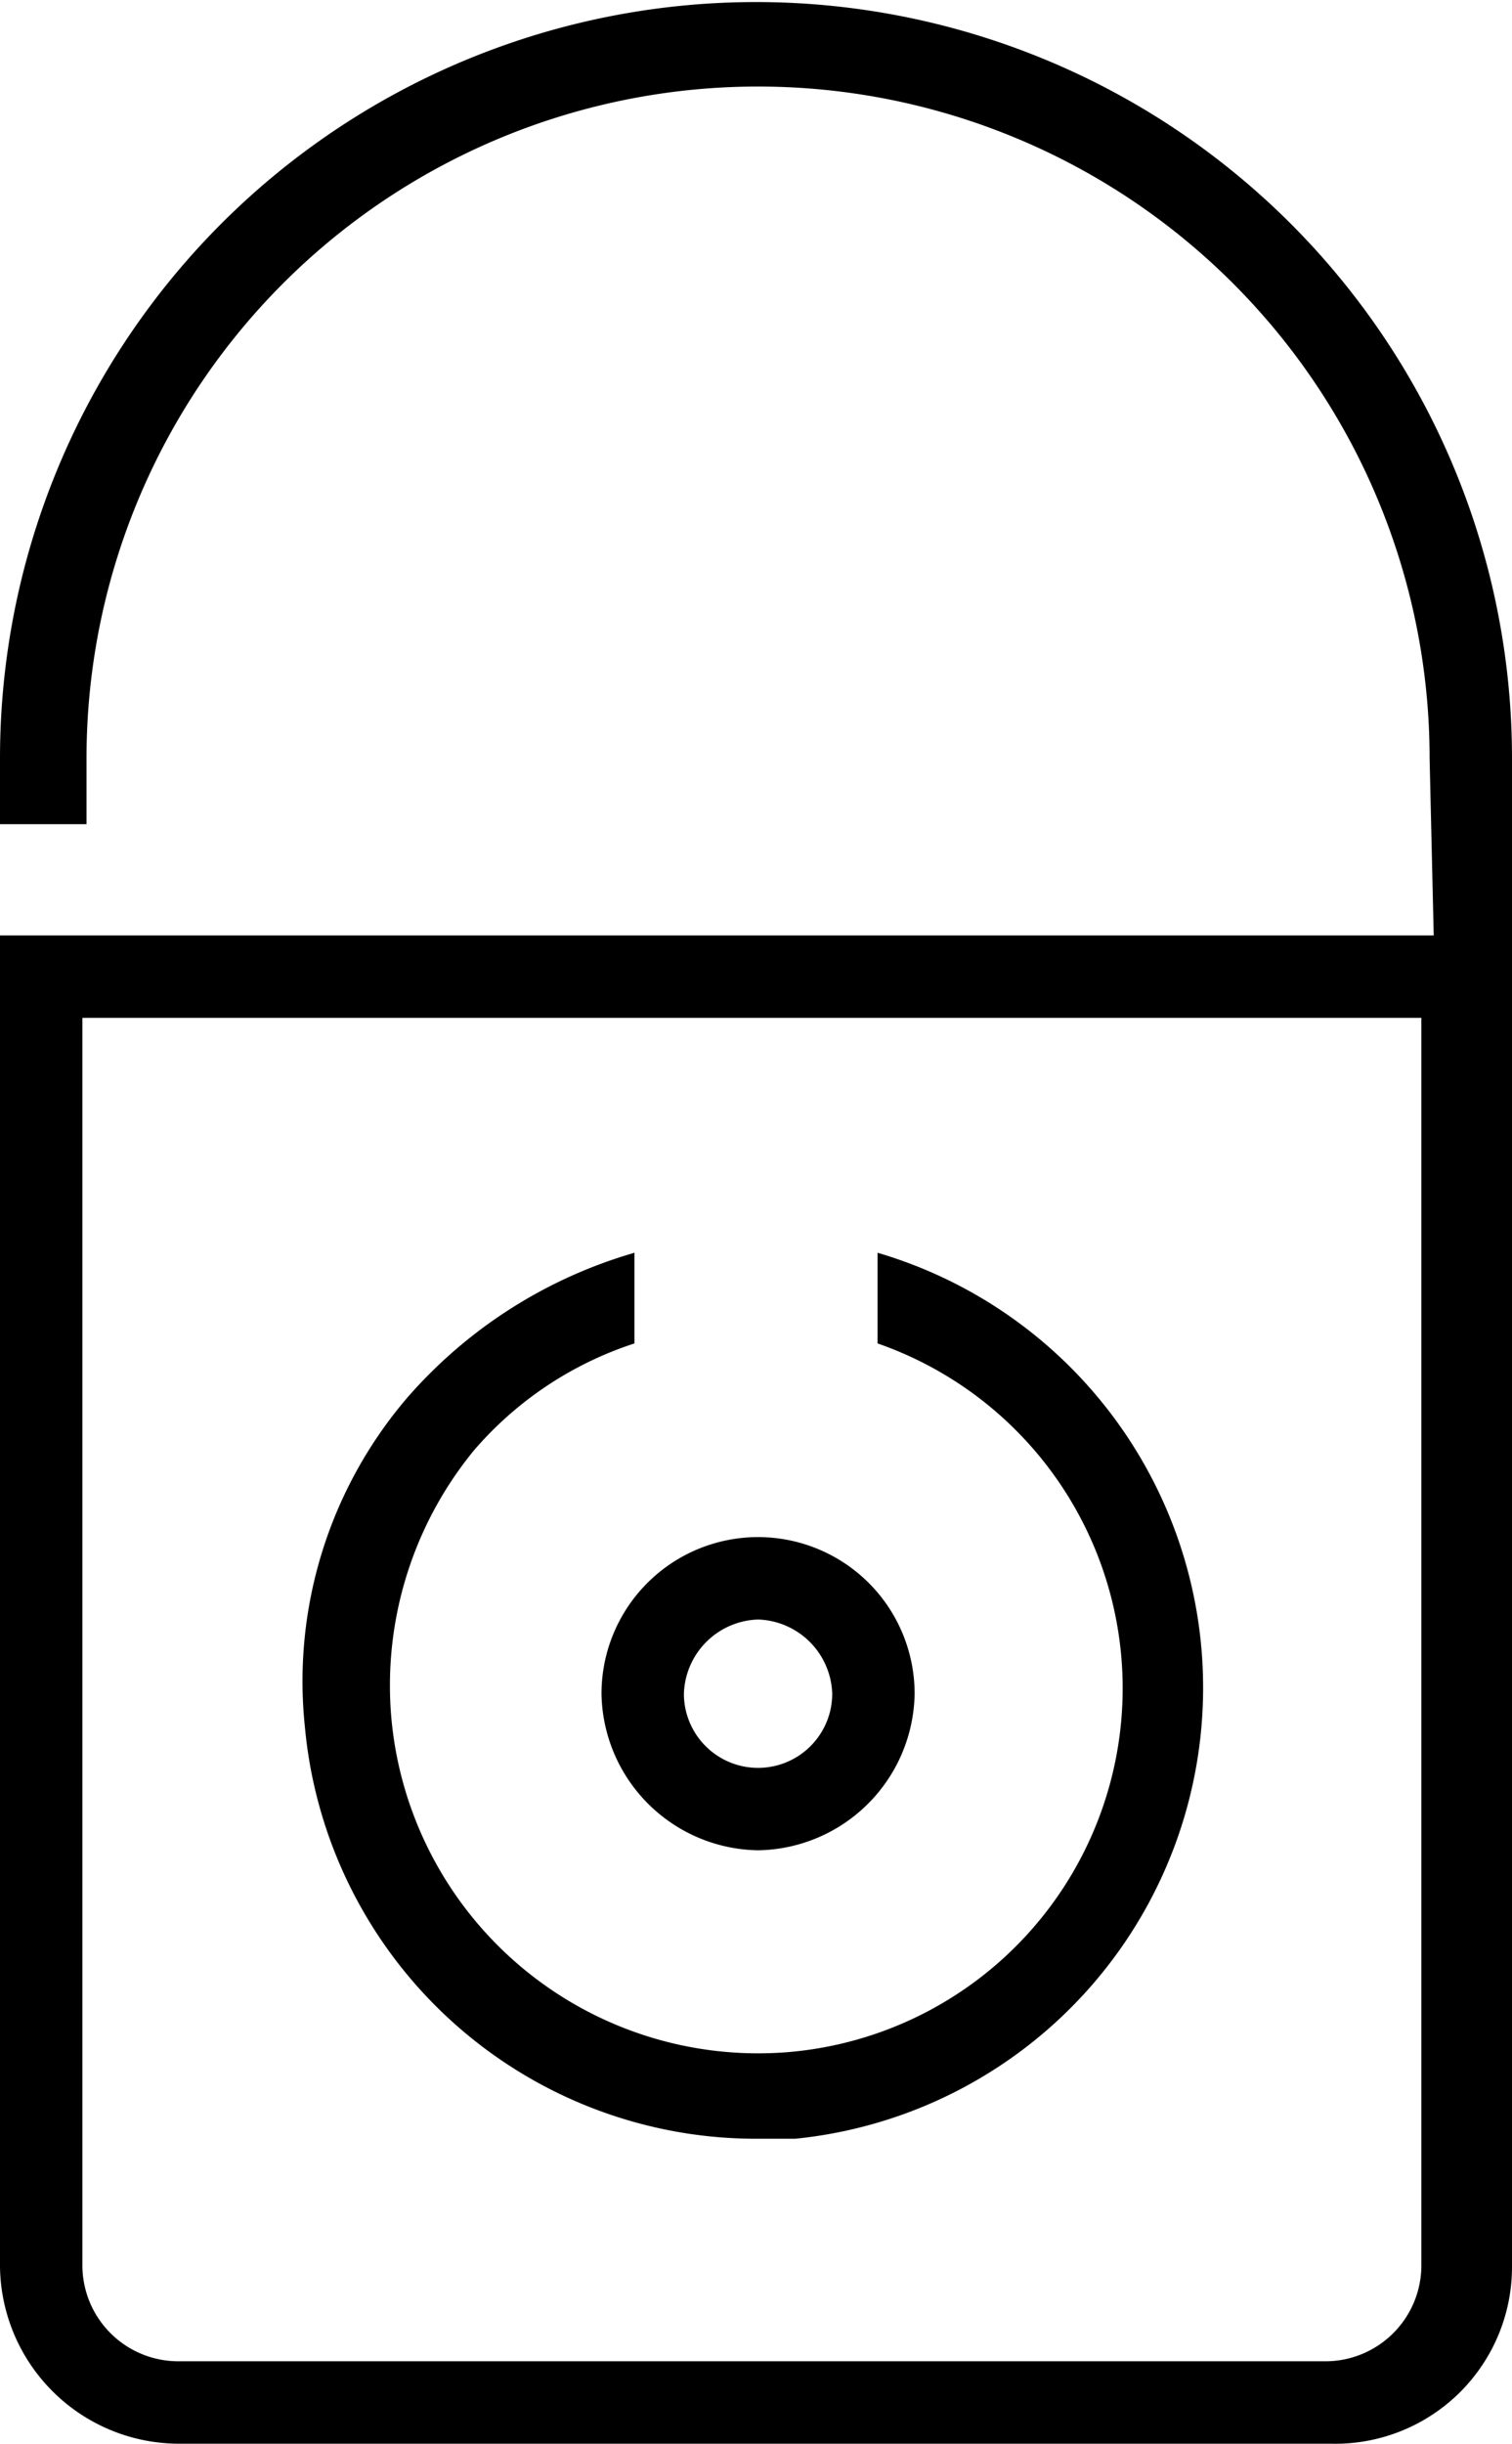 <svg xmlns="http://www.w3.org/2000/svg" id="padlock" viewBox="0 0 36.7 59.3"><path d="M36.7 18.4a18.35 18.35 0 1 0-36.7 0V20h2.1v-1.6a16.3 16.3 0 0 1 32.6 0l.1 4.3H0V55a4.35 4.35 0 0 0 4.4 4.3h27.9a4.29 4.29 0 0 0 4.4-4.3V18.4zM34.5 55a2.33 2.33 0 0 1-2.3 2.3H4.3A2.33 2.33 0 0 1 2 55V24.7h32.5V55z"/><path d="M18.3 51.9h1a11 11 0 0 0 2-21.5v2.2a8.86 8.86 0 0 1-2.2 17.2 8.94 8.94 0 0 1-9.6-8.1 9 9 0 0 1 2-6.5 8.68 8.68 0 0 1 3.9-2.6v-2.2a11.57 11.57 0 0 0-5.5 3.5 10.58 10.58 0 0 0-2.5 8 11 11 0 0 0 10.9 10z"/><path d="M18.4 44.9a3.86 3.86 0 0 0 3.8-3.8 3.8 3.8 0 0 0-7.6 0 3.86 3.86 0 0 0 3.8 3.8zm0-5.6a1.86 1.86 0 0 1 1.8 1.8 1.8 1.8 0 0 1-3.6 0 1.86 1.86 0 0 1 1.8-1.8z"/></svg>